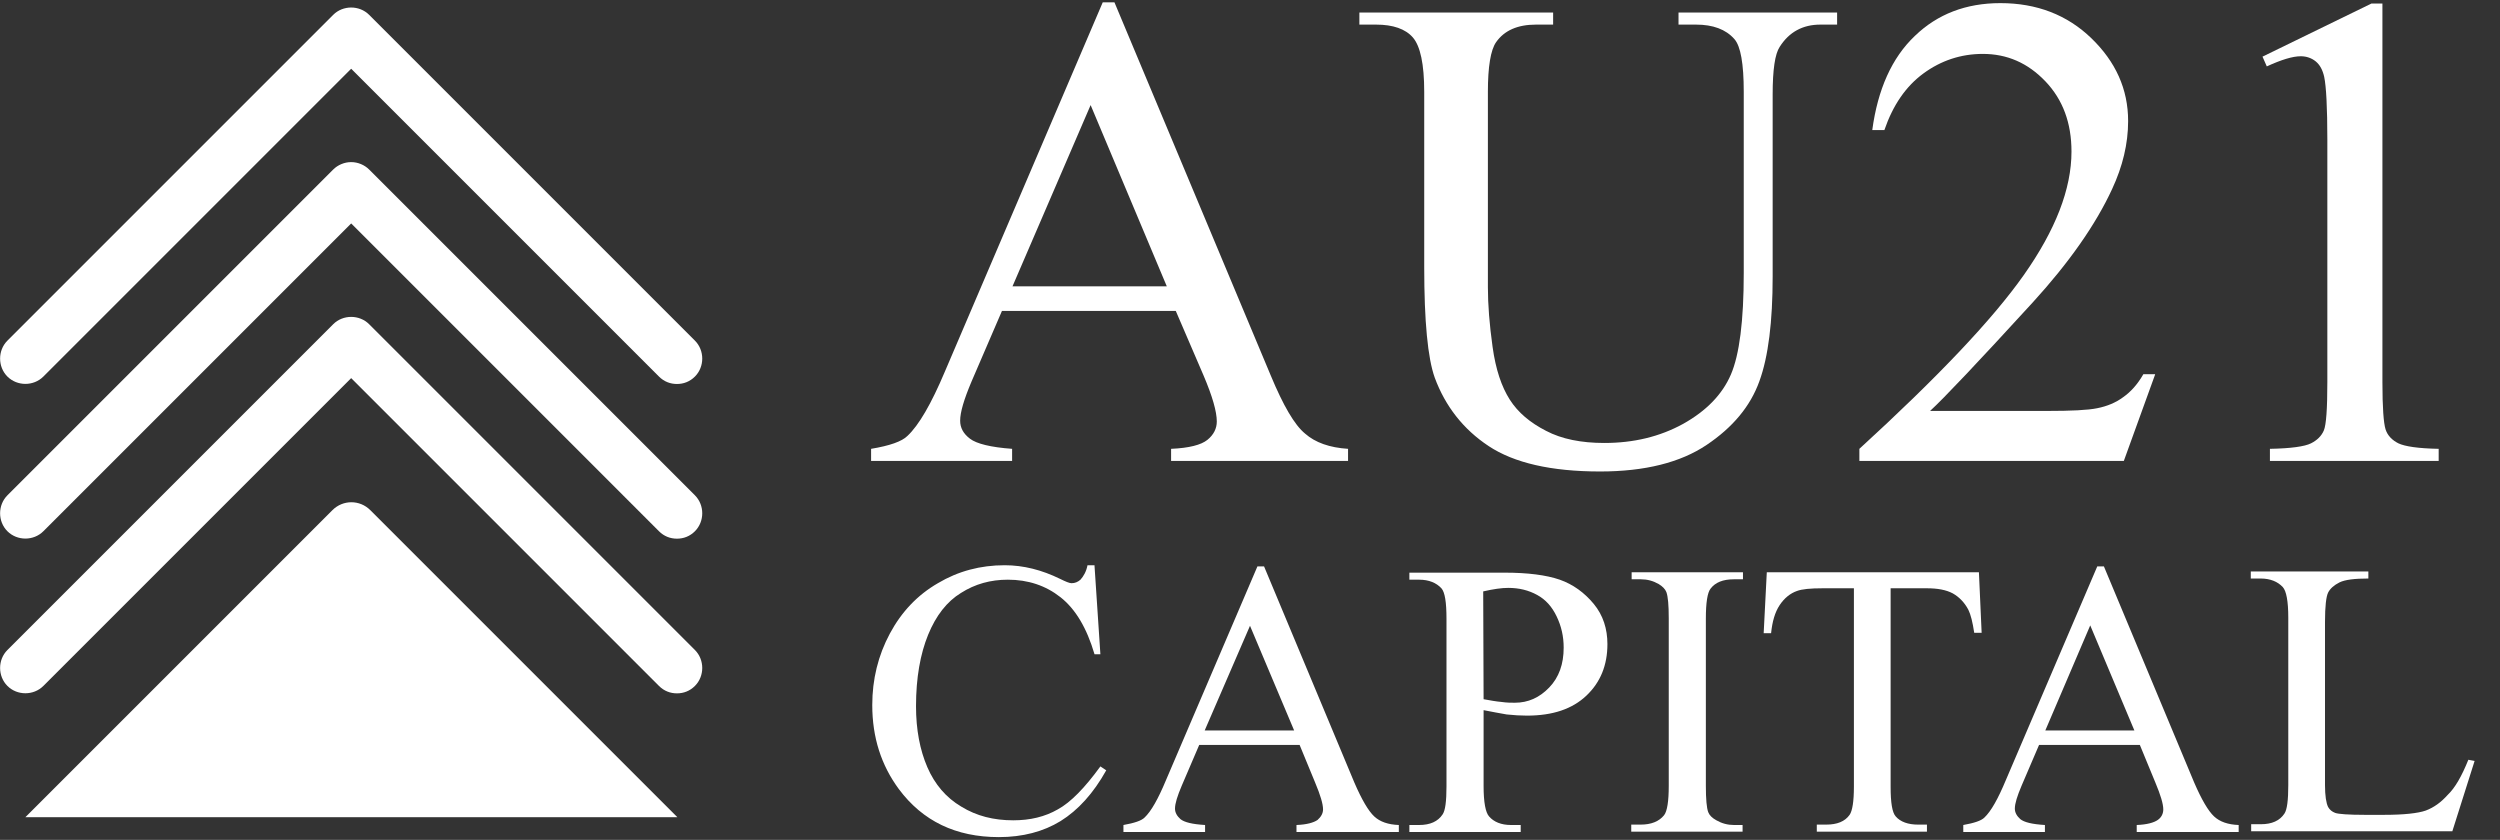 <?xml version="1.0" encoding="utf-8"?>
<!-- Generator: Adobe Illustrator 23.0.2, SVG Export Plug-In . SVG Version: 6.00 Build 0)  -->
<svg version="1.1" id="图层_1" xmlns="http://www.w3.org/2000/svg" xmlns:xlink="http://www.w3.org/1999/xlink" x="0px" y="0px"
	 viewBox="0 0 640 215" style="enable-background:new 0 0 640 215;" xml:space="preserve">
<rect x="0" y="0" width="640" height="215" fill="#333333" stroke="none"/>
<style type="text/css">
	.st0{enable-background:new    ;}
	.st1{fill:#FFFFFF;}
</style>
<g class="st0">
	<path class="st1" d="M301,79.6h-44.5l-7.8,18.1c-1.9,4.5-2.9,7.8-2.9,10c0,1.8,0.8,3.3,2.5,4.6c1.7,1.3,5.3,2.2,10.8,2.6v3.1H223
		v-3.1c4.8-0.8,7.9-1.9,9.3-3.3c2.9-2.7,6.1-8.2,9.6-16.5l40.4-94.5h3l40,95.5c3.2,7.7,6.1,12.7,8.8,14.9c2.6,2.3,6.3,3.6,11,3.9
		v3.1h-45.3v-3.1c4.6-0.2,7.7-1,9.3-2.3c1.6-1.3,2.4-2.9,2.4-4.7c0-2.5-1.1-6.4-3.4-11.8L301,79.6z M298.7,73.3l-19.5-46.4l-20,46.4
		H298.7z"/>
	<path class="st1" d="M429.7,6.3V3.2h40.6v3.1H466c-4.5,0-8,1.9-10.4,5.7c-1.2,1.8-1.8,5.8-1.8,12.2v46.6c0,11.5-1.1,20.5-3.4,26.8
		c-2.3,6.4-6.8,11.8-13.5,16.3s-15.8,6.8-27.3,6.8c-12.5,0-22-2.2-28.5-6.5S370,104,367.3,96.7c-1.8-5-2.7-14.5-2.7-28.3V23.5
		c0-7.1-1-11.7-2.9-13.9s-5.1-3.3-9.4-3.3H348V3.2h49.6v3.1h-4.4c-4.7,0-8.1,1.5-10.2,4.5c-1.4,2-2.1,6.3-2.1,12.7v50
		c0,4.5,0.4,9.6,1.2,15.3c0.8,5.8,2.3,10.2,4.4,13.5s5.2,5.9,9.3,8c4,2.1,9,3.1,14.9,3.1c7.5,0,14.2-1.6,20.2-4.9
		c5.9-3.3,10-7.5,12.2-12.6s3.3-13.8,3.3-26V23.5c0-7.2-0.8-11.7-2.4-13.5c-2.2-2.5-5.5-3.7-9.8-3.7H429.7z"/>
	<path class="st1" d="M551.7,95.9l-8,22.1H476v-3.1c19.9-18.2,34-33,42.1-44.5s12.2-22,12.2-31.6c0-7.3-2.2-13.3-6.7-18s-9.8-7-16-7
		c-5.6,0-10.7,1.7-15.2,5s-7.8,8.1-10,14.5h-3.1c1.4-10.4,5-18.5,10.9-24.1c5.8-5.6,13.1-8.4,21.9-8.4c9.3,0,17.1,3,23.3,9
		s9.4,13,9.4,21.2c0,5.8-1.4,11.6-4.1,17.4c-4.2,9.1-11,18.8-20.3,29c-14.1,15.4-22.8,24.6-26.3,27.8h30c6.1,0,10.4-0.2,12.8-0.7
		c2.5-0.5,4.7-1.4,6.6-2.8c2-1.4,3.7-3.3,5.2-5.9h3V95.9z"/>
	<path class="st1" d="M579.2,14.5l27.9-13.6h2.8v97c0,6.4,0.3,10.4,0.8,12s1.7,2.8,3.3,3.6c1.7,0.8,5.1,1.3,10.3,1.4v3.1h-43.2v-3.1
		c5.4-0.1,8.9-0.6,10.5-1.4s2.7-1.9,3.3-3.3s0.9-5.5,0.9-12.4v-62c0-8.4-0.3-13.7-0.8-16.1c-0.4-1.8-1.1-3.1-2.2-4
		c-1-0.8-2.3-1.3-3.8-1.3c-2.1,0-5,0.9-8.7,2.6L579.2,14.5z"/>
</g>
<g class="st0">
	<path class="st1" d="M280.2,144.9l1.5,22.6h-1.5c-2-6.8-4.9-11.6-8.7-14.6c-3.8-3-8.3-4.5-13.5-4.5c-4.4,0-8.4,1.1-12,3.4
		c-3.6,2.2-6.4,5.8-8.4,10.7s-3.1,11-3.1,18.3c0,6,1,11.2,2.9,15.6c1.9,4.4,4.8,7.8,8.7,10.1c3.9,2.4,8.3,3.5,13.3,3.5
		c4.3,0,8.1-0.9,11.4-2.8c3.3-1.8,6.9-5.5,10.9-11l1.5,1c-3.3,5.9-7.2,10.2-11.7,13c-4.4,2.7-9.7,4.1-15.8,4.1
		c-11,0-19.5-4.1-25.6-12.3c-4.5-6.1-6.8-13.2-6.8-21.5c0-6.6,1.5-12.7,4.5-18.3s7.1-9.9,12.3-12.9c5.2-3.1,10.9-4.6,17.1-4.6
		c4.8,0,9.5,1.2,14.2,3.5c1.4,0.7,2.4,1.1,2.9,1.1c0.9,0,1.6-0.3,2.3-0.9c0.8-0.9,1.5-2.1,1.8-3.7h1.8L280.2,144.9L280.2,144.9z"/>
	<path class="st1" d="M332.7,190.7H307l-4.5,10.5c-1.1,2.6-1.7,4.5-1.7,5.8c0,1,0.5,1.9,1.4,2.7c1,0.8,3,1.3,6.3,1.5v1.8h-20.9v-1.8
		c2.8-0.5,4.6-1.1,5.4-1.9c1.7-1.6,3.5-4.8,5.5-9.6l23.4-54.7h1.7l23.1,55.3c1.9,4.4,3.6,7.3,5.1,8.7s3.6,2.1,6.3,2.2v1.8h-26.2
		v-1.8c2.6-0.1,4.4-0.6,5.4-1.3c0.9-0.8,1.4-1.7,1.4-2.7c0-1.4-0.7-3.7-2-6.8L332.7,190.7z M331.3,187L320,160.2L308.4,187H331.3z"
		/>
	<path class="st1" d="M379.8,181.8v19.4c0,4.2,0.5,6.8,1.4,7.8c1.2,1.4,3.1,2.2,5.6,2.2h2.5v1.8h-28.5v-1.8h2.5c2.8,0,4.8-0.9,6-2.7
		c0.7-1,1-3.4,1-7.2v-42.9c0-4.2-0.4-6.8-1.3-7.8c-1.3-1.4-3.2-2.2-5.7-2.2h-2.5v-1.8h24.4c5.9,0,10.6,0.6,14.1,1.8
		c3.4,1.2,6.3,3.3,8.7,6.2s3.5,6.4,3.5,10.3c0,5.4-1.8,9.8-5.4,13.2s-8.6,5.1-15.2,5.1c-1.6,0-3.3-0.1-5.2-0.3
		C383.9,182.6,381.9,182.2,379.8,181.8z M379.8,179c1.7,0.3,3.3,0.6,4.6,0.7c1.3,0.2,2.5,0.2,3.4,0.2c3.4,0,6.3-1.3,8.8-3.9
		c2.5-2.6,3.7-6,3.7-10.2c0-2.9-0.6-5.5-1.8-8s-2.8-4.3-5-5.5s-4.6-1.8-7.4-1.8c-1.7,0-3.8,0.3-6.4,0.9L379.8,179L379.8,179z"/>
	<path class="st1" d="M446.1,211.1v1.8h-28.5v-1.8h2.4c2.7,0,4.7-0.8,6-2.4c0.8-1,1.2-3.6,1.2-7.5v-42.9c0-3.4-0.2-5.6-0.6-6.7
		c-0.3-0.8-1-1.5-2-2.1c-1.4-0.8-2.9-1.2-4.5-1.2h-2.4v-1.8h28.5v1.8h-2.4c-2.7,0-4.7,0.8-5.9,2.4c-0.8,1-1.2,3.6-1.2,7.6v42.9
		c0,3.4,0.2,5.6,0.6,6.7c0.3,0.8,1,1.5,2.1,2.1c1.4,0.8,2.9,1.2,4.5,1.2h2.2L446.1,211.1L446.1,211.1z"/>
</g>
<g class="st0">
	<path class="st1" d="M506.6,146.4l0.7,15.6h-1.9c-0.4-2.7-0.9-4.7-1.5-5.9c-1-1.9-2.4-3.3-4-4.2c-1.7-0.9-3.9-1.3-6.6-1.3H484v50.8
		c0,4.1,0.4,6.6,1.3,7.6c1.2,1.4,3.2,2.1,5.7,2.1h2.3v1.8h-28.2v-1.8h2.4c2.8,0,4.8-0.8,6-2.5c0.7-1,1.1-3.4,1.1-7.2v-50.8h-8
		c-3.1,0-5.3,0.2-6.6,0.7c-1.7,0.6-3.2,1.8-4.4,3.6c-1.2,1.8-1.9,4.2-2.2,7.2h-1.9l0.8-15.6h54.3L506.6,146.4L506.6,146.4z"/>
</g>
<g class="st0">
	<path class="st1" d="M547.8,190.7H522l-4.5,10.5c-1.1,2.6-1.7,4.5-1.7,5.8c0,1,0.5,1.9,1.4,2.7c1,0.8,3,1.3,6.3,1.5v1.8h-20.9v-1.8
		c2.8-0.5,4.6-1.1,5.4-1.9c1.7-1.6,3.5-4.8,5.5-9.6l23.4-54.7h1.7l23.1,55.3c1.9,4.4,3.6,7.3,5.1,8.7s3.6,2.1,6.3,2.2v1.8H547v-1.8
		c2.6-0.1,4.4-0.6,5.4-1.3s1.4-1.7,1.4-2.7c0-1.4-0.7-3.7-2-6.8L547.8,190.7z M546.4,187l-11.3-26.9L523.6,187H546.4z"/>
	<path class="st1" d="M631.9,194.5l1.6,0.3l-5.7,18h-51.5V211h2.5c2.8,0,4.8-0.9,6-2.7c0.7-1,1-3.5,1-7.3v-42.9
		c0-4.2-0.5-6.8-1.4-7.8c-1.3-1.4-3.2-2.2-5.7-2.2h-2.5v-1.8h30.1v1.8c-3.5,0-6,0.3-7.4,1s-2.4,1.6-2.9,2.6s-0.8,3.5-0.8,7.5V201
		c0,2.7,0.3,4.6,0.8,5.6c0.4,0.7,1,1.2,1.8,1.5s3.4,0.5,7.6,0.5h4.9c5.1,0,8.7-0.4,10.7-1.1c2.1-0.8,3.9-2.1,5.6-4
		C628.5,201.7,630.2,198.7,631.9,194.5z"/>
</g>
<path class="st1" d="M6.5,209.2l78.6-78.6c2.7-2.7,7-2.7,9.7,0l78.6,78.6"/>
<g>
	<path class="st1" d="M173.3,177.5c-1.7,0-3.3-0.6-4.6-1.9L89.9,96.8l-78.8,78.8c-2.5,2.5-6.7,2.5-9.2,0c-2.5-2.5-2.5-6.7,0-9.2
		L85.3,83c2.5-2.5,6.7-2.5,9.2,0l83.4,83.4c2.5,2.5,2.5,6.7,0,9.2C176.6,176.9,175,177.5,173.3,177.5z"/>
</g>
<g>
	<path class="st1" d="M173.3,137.9c-1.7,0-3.3-0.6-4.6-1.9L89.9,57.2L11.1,136c-2.5,2.5-6.7,2.5-9.2,0c-2.5-2.5-2.5-6.7,0-9.2
		l83.4-83.4c1.2-1.2,2.9-1.9,4.6-1.9s3.4,0.7,4.6,1.9l83.4,83.4c2.5,2.5,2.5,6.7,0,9.2C176.6,137.3,175,137.9,173.3,137.9z"/>
</g>
<g>
	<path class="st1" d="M173.3,98.3c-1.7,0-3.3-0.6-4.6-1.9L89.9,17.6L11.1,96.4c-2.5,2.5-6.7,2.5-9.2,0c-2.5-2.5-2.5-6.7,0-9.2
		L85.3,3.8c2.5-2.5,6.7-2.5,9.2,0l83.4,83.4c2.5,2.5,2.5,6.7,0,9.2C176.6,97.7,175,98.3,173.3,98.3z"/>
</g>
</svg>
